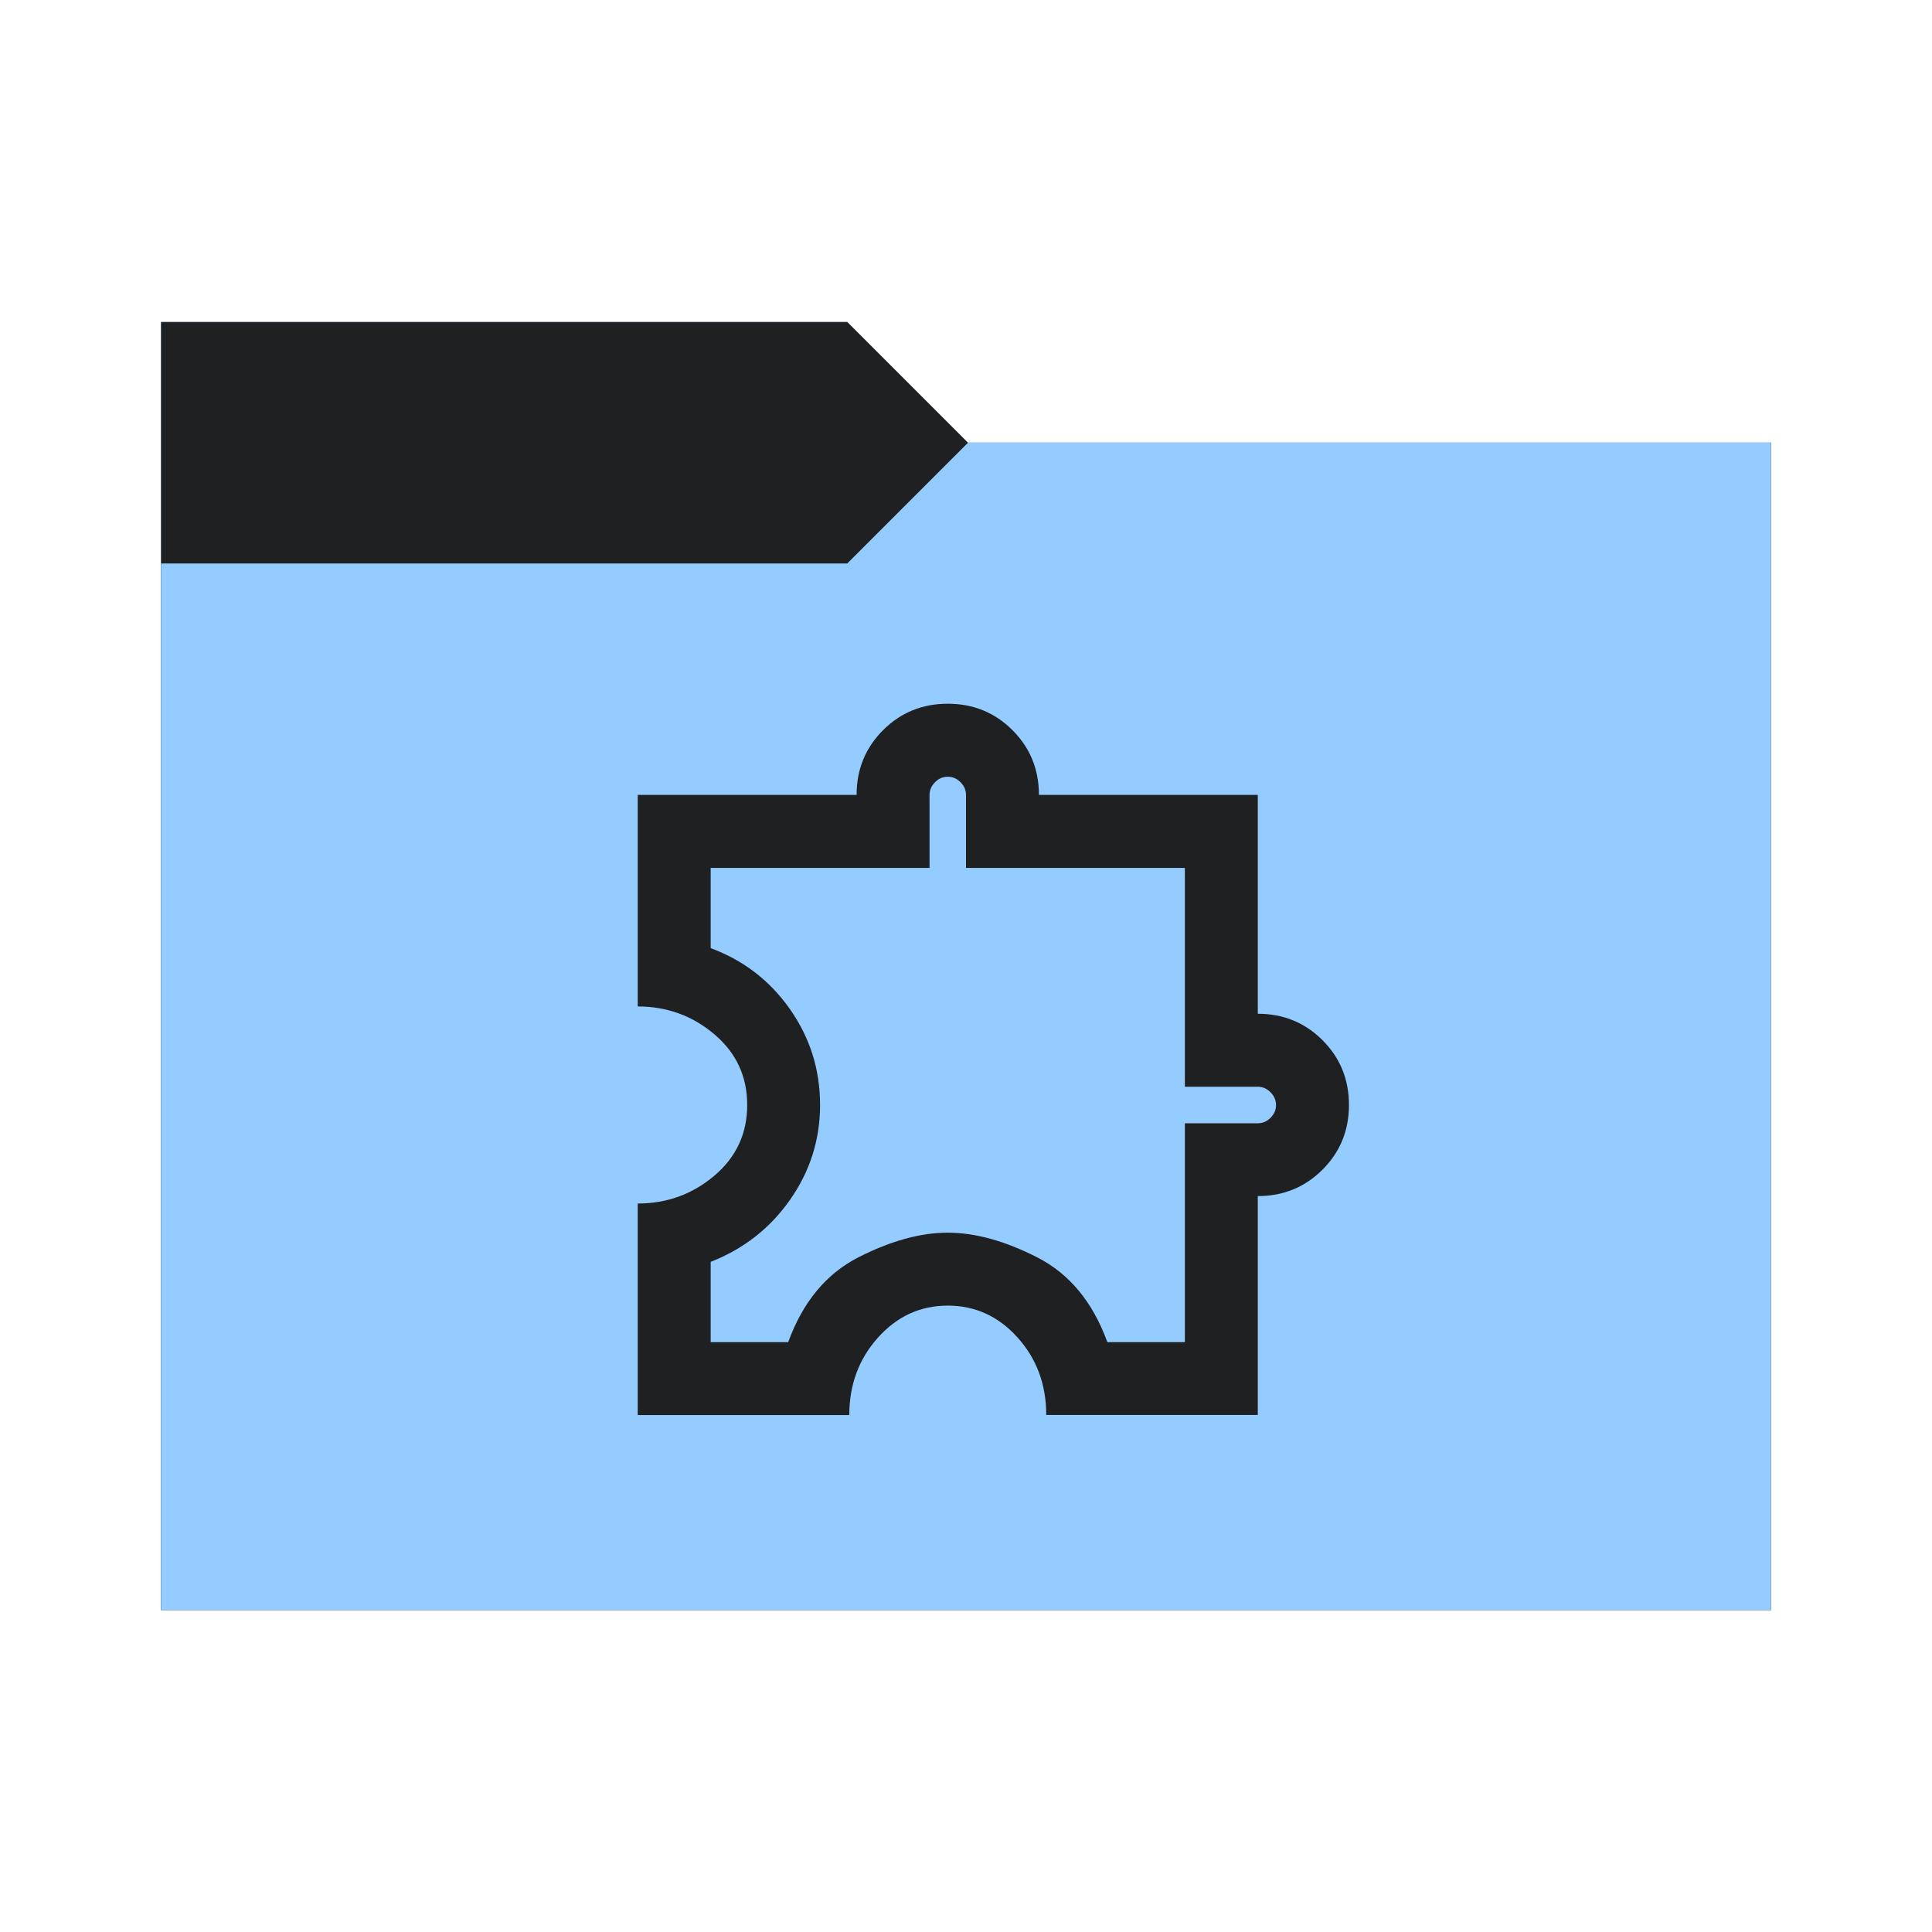 <svg viewBox="0 0 32 32" xmlns="http://www.w3.org/2000/svg">
  <defs>
    <style type="text/css" id="current-color-scheme">
      .ColorScheme-Accent {
        color: #95ccff;
      }

      .ColorScheme-Background {
        color: #1e2022;
      }
    </style>
    <path id="folder-back" d="M 2.667,26.667 V 5.333 H 14.033 l 2,2 h 13.3 V 26.667 Z" />
  </defs>
  <use href="#folder-back" class="ColorScheme-Accent" fill="currentColor" />
  <use href="#folder-back" class="ColorScheme-Background" fill="currentColor" opacity="0.3" />
  <path d="M 2.667,26.667 V 9.333 H 14.033 l 2,-2 h 13.3 V 26.667 Z" class="ColorScheme-Accent" fill="currentColor" />
  <path
    d="M 14.067,23.438 H 10.563 v -3.504 q 0.725,0 1.269,-0.461 0.544,-0.461 0.544,-1.171 0,-0.71 -0.544,-1.171 -0.544,-0.461 -1.269,-0.461 v -3.504 h 3.625 q 0,-0.634 0.438,-1.072 0.438,-0.438 1.072,-0.438 0.634,0 1.072,0.438 0.438,0.438 0.438,1.072 h 3.625 v 3.625 q 0.634,0 1.072,0.438 0.438,0.438 0.438,1.072 0,0.634 -0.438,1.072 -0.438,0.438 -1.072,0.438 v 3.625 h -3.504 q 0,-0.755 -0.476,-1.284 Q 16.378,21.625 15.698,21.625 q -0.68,0 -1.155,0.529 -0.476,0.529 -0.476,1.284 z m -2.296,-1.208 h 1.284 q 0.363,-0.997 1.163,-1.405 0.801,-0.408 1.48,-0.408 0.68,0 1.48,0.408 0.801,0.408 1.163,1.405 H 19.625 v -3.625 h 1.208 q 0.121,0 0.211,-0.091 0.091,-0.091 0.091,-0.211 0,-0.121 -0.091,-0.211 Q 20.954,18 20.833,18 H 19.625 V 14.375 H 16 v -1.208 q 0,-0.121 -0.091,-0.211 -0.091,-0.091 -0.211,-0.091 -0.121,0 -0.211,0.091 -0.091,0.091 -0.091,0.211 V 14.375 h -3.625 v 1.329 q 0.816,0.302 1.314,1.012 0.498,0.71 0.498,1.586 0,0.861 -0.498,1.571 Q 12.586,20.583 11.771,20.9 Z m 3.927,-3.927 z"
    class="ColorScheme-Background" fill="currentColor" />
</svg>